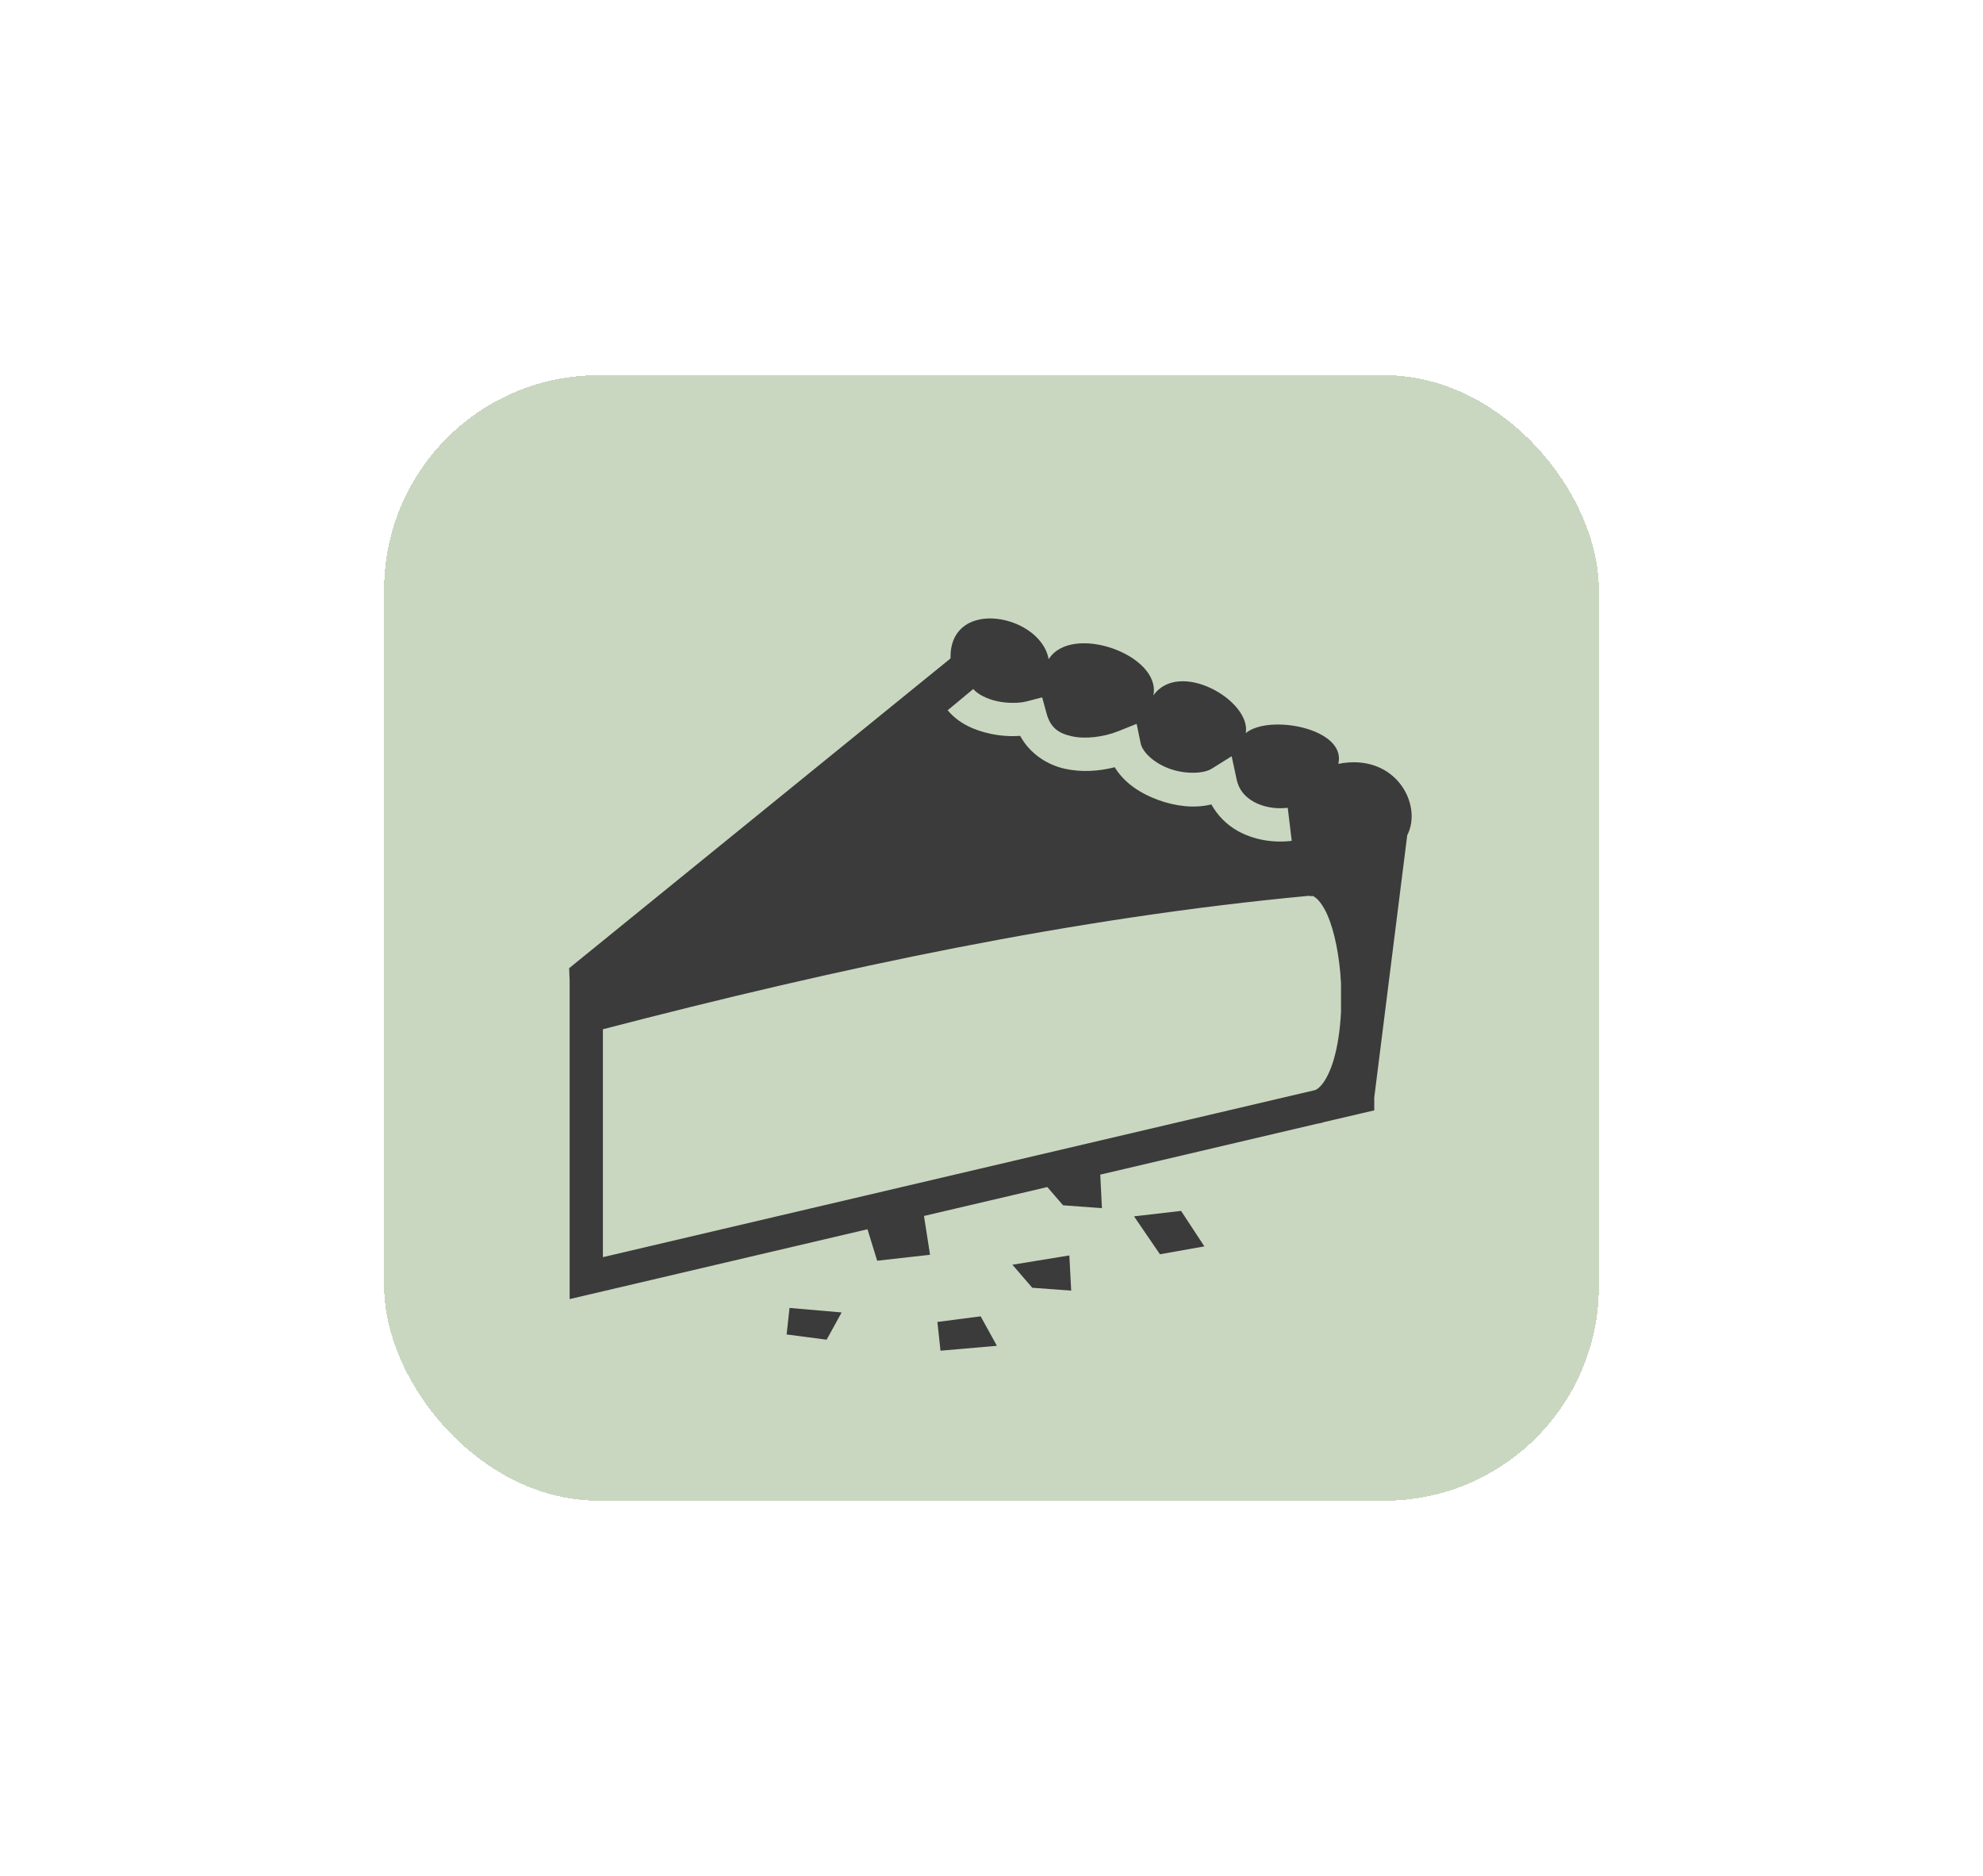 <svg width="111" height="105" viewBox="0 0 111 105" fill="none" xmlns="http://www.w3.org/2000/svg">
<g filter="url(#filter0_d_701_4635)">
<rect x="15.5" y="11" width="68" height="63" rx="12" fill="#C9D7C0" shape-rendering="crispEdges"/>
<path d="M49.503 24.617C48.275 24.587 47.171 25.233 47.206 26.855L25.858 44.193L25.886 44.885V62.714L27.029 62.447L42.558 58.805L43.1 60.567L46.06 60.234L45.721 58.061L52.625 56.443L53.506 57.464L55.682 57.625L55.588 55.748L67.734 52.897V52.9C67.87 52.88 68 52.848 68.127 52.807C68.129 52.806 68.131 52.804 68.133 52.803L70.206 52.318L70.925 52.15V51.434L72.771 36.751C73.656 35.046 72.124 32.123 68.914 32.754C69.388 30.771 65.031 29.951 63.731 31.036C64.056 29.223 60.008 26.881 58.561 28.925C59.023 26.658 53.978 24.855 52.7 26.899C52.459 25.559 50.9 24.651 49.503 24.617L49.503 24.617ZM48.479 28.567C48.712 28.847 49.22 29.119 49.814 29.249C50.408 29.378 51.072 29.361 51.445 29.264L52.336 29.034L52.579 29.924C52.799 30.741 53.261 31.053 54.017 31.216C54.772 31.38 55.787 31.25 56.591 30.93L57.624 30.516L57.849 31.605C57.948 32.092 58.585 32.71 59.477 33.031C60.368 33.352 61.384 33.303 61.82 33.031L62.944 32.33L63.221 33.625C63.343 34.198 63.673 34.595 64.183 34.88C64.693 35.165 65.386 35.299 66.082 35.216L66.306 37.065C65.247 37.192 64.176 37.009 63.274 36.505C62.67 36.167 62.16 35.655 61.805 35.026C60.845 35.265 59.796 35.124 58.848 34.783C57.873 34.433 56.929 33.833 56.398 32.944C55.508 33.171 54.549 33.234 53.624 33.034C52.624 32.817 51.652 32.193 51.103 31.188C50.561 31.228 49.992 31.192 49.419 31.066C48.551 30.877 47.669 30.504 47.047 29.756L48.479 28.567L48.479 28.567ZM67.308 40.137L67.318 40.172C67.481 40.133 67.511 40.142 67.682 40.281C67.852 40.419 68.094 40.74 68.301 41.211C68.706 42.13 68.99 43.565 69.064 45.046V46.64C69.014 47.654 68.869 48.62 68.634 49.382C68.461 49.947 68.238 50.397 68.021 50.671C67.87 50.862 67.745 50.962 67.623 51.014L27.748 60.367V47.611C40.958 44.175 54.145 41.364 67.308 40.138L67.308 40.137ZM60.111 57.778L57.478 58.083L58.929 60.206L61.416 59.764L60.111 57.778H60.111ZM53.858 60.271L50.67 60.791L51.782 62.08L53.961 62.241L53.858 60.271L53.858 60.271ZM38.194 63.209L38.032 64.694L40.271 64.987L41.111 63.462L38.194 63.209L38.194 63.209ZM48.893 63.679L46.471 63.994L46.645 65.603L49.802 65.329L48.893 63.68L48.893 63.679Z" fill="#3B3B3B"/>
</g>
<defs>
<filter id="filter0_d_701_4635" x="0.5" y="0" width="110" height="105" filterUnits="userSpaceOnUse" color-interpolation-filters="sRGB">
<feFlood flood-opacity="0" result="BackgroundImageFix"/>
<feColorMatrix in="SourceAlpha" type="matrix" values="0 0 0 0 0 0 0 0 0 0 0 0 0 0 0 0 0 0 127 0" result="hardAlpha"/>
<feOffset dx="6" dy="10"/>
<feGaussianBlur stdDeviation="10.5"/>
<feComposite in2="hardAlpha" operator="out"/>
<feColorMatrix type="matrix" values="0 0 0 0 0 0 0 0 0 0 0 0 0 0 0 0 0 0 0.1 0"/>
<feBlend mode="normal" in2="BackgroundImageFix" result="effect1_dropShadow_701_4635"/>
<feBlend mode="normal" in="SourceGraphic" in2="effect1_dropShadow_701_4635" result="shape"/>
</filter>
</defs>
</svg>
